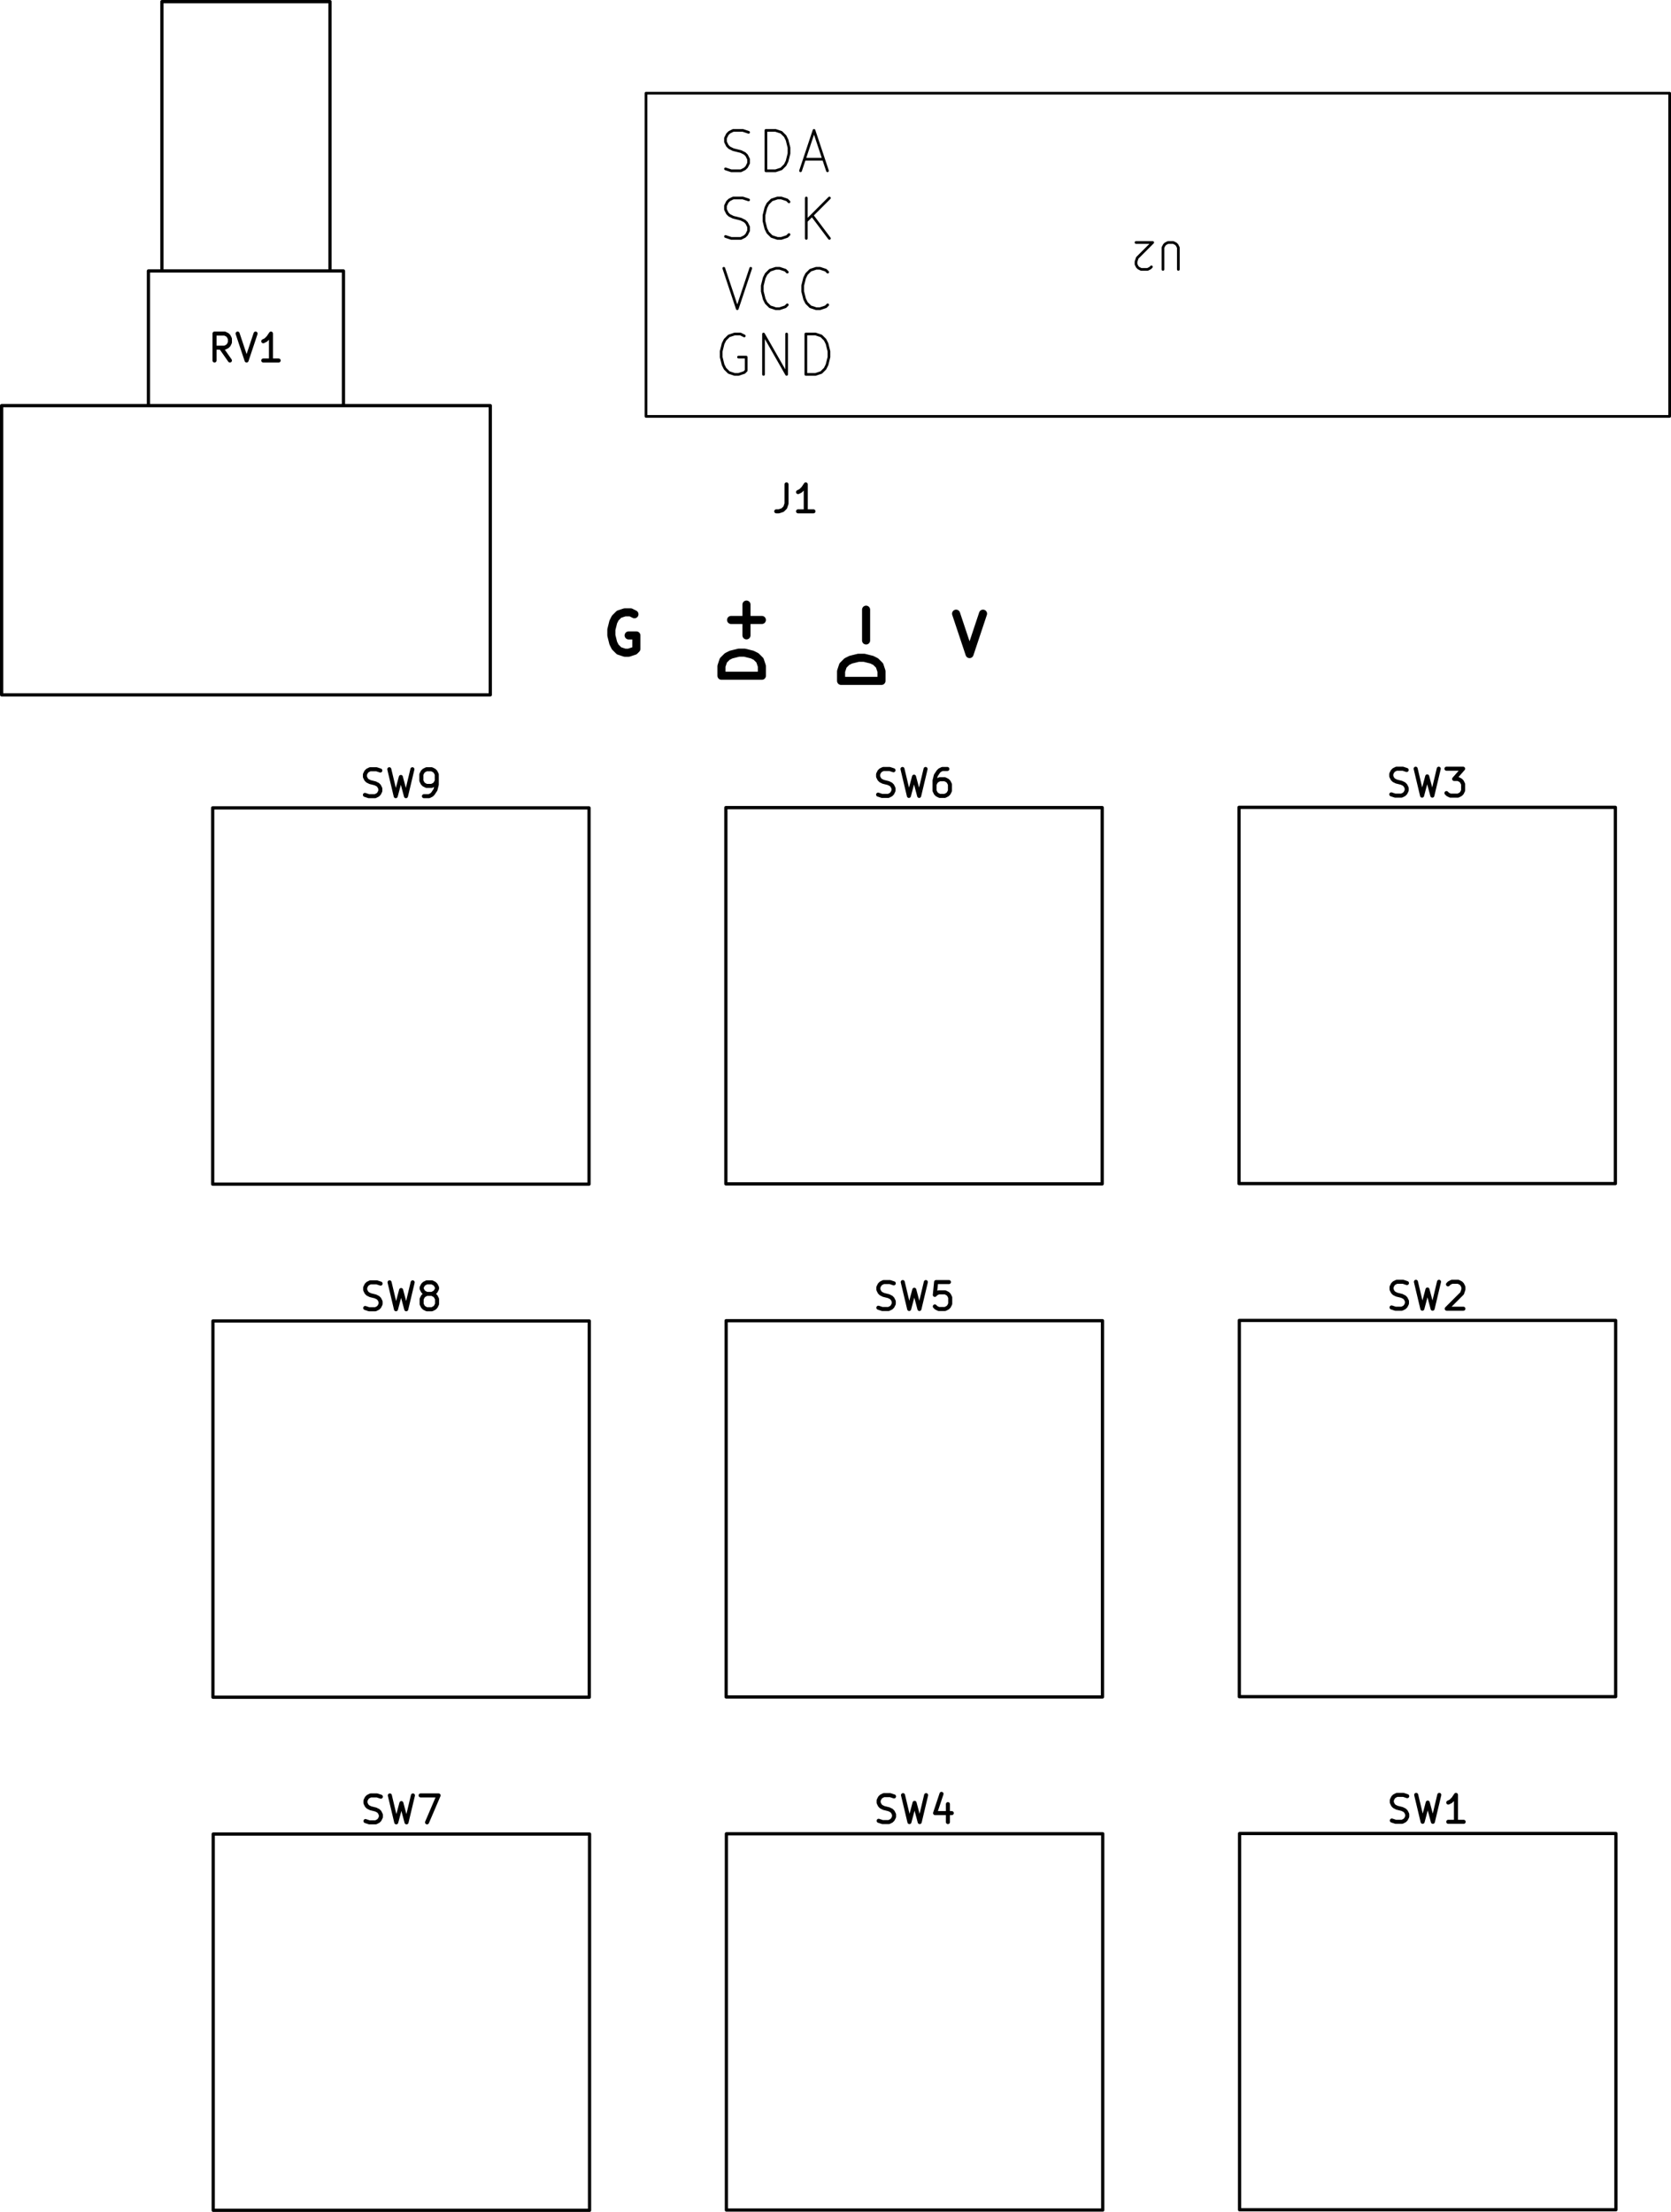 <svg version="1.1" xmlns="http://www.w3.org/2000/svg" xmlns:xlink="http://www.w3.org/1999/xlink" stroke-linecap="round" stroke-linejoin="round" stroke-width="0" fill-rule="evenodd" width="62.03mm" height="82.125mm" viewBox="107050 -146525 62030 82125" id="JRET9rgq8b7XM0k2cvpO"><g transform="translate(0,-210925) scale(1,-1)" fill="currentColor" stroke="currentColor"><path d="M 142541.225 -87184.828 143041.225 -88684.828 143541.225 -87184.828 M 130601.225 -87206.257 130458.368 -87134.828 130244.082 -87134.828 130029.796 -87206.257 129886.939 -87349.114 129815.51 -87491.971 129744.082 -87777.685 129744.082 -87991.971 129815.51 -88277.685 129886.939 -88420.542 130029.796 -88563.4 130244.082 -88634.828 130386.939 -88634.828 130601.225 -88563.4 130672.653 -88491.971 130672.653 -87991.971 130386.939 -87991.971 M 139771.828 -89679.489 138271.828 -89679.489 138271.828 -89322.346 138343.257 -89108.06 138486.114 -88965.203 138628.971 -88893.774 138914.685 -88822.346 139128.971 -88822.346 139414.685 -88893.774 139557.542 -88965.203 139700.4 -89108.06 139771.828 -89322.346 139771.828 -89679.489 M 139200.4 -88179.489 139200.4 -87036.632 M 135331.828 -89489.489 133831.828 -89489.489 133831.828 -89132.346 133903.257 -88918.06 134046.114 -88775.203 134188.971 -88703.774 134474.685 -88632.346 134688.971 -88632.346 134974.685 -88703.774 135117.542 -88775.203 135260.4 -88918.06 135331.828 -89132.346 135331.828 -89489.489 M 134760.4 -87989.489 134760.4 -86846.632 M 135331.828 -87418.06 134188.971 -87418.06" fill="none" stroke-width="300"/><path d="M 120596.667 -93913.2 120739.524 -93960.819 120977.619 -93960.819 121072.857 -93913.2 121120.476 -93865.58 121168.095 -93770.342 121168.095 -93675.104 121120.476 -93579.866 121072.857 -93532.247 120977.619 -93484.628 120787.143 -93437.009 120691.905 -93389.39 120644.286 -93341.771 120596.667 -93246.533 120596.667 -93151.295 120644.286 -93056.057 120691.905 -93008.438 120787.143 -92960.819 121025.238 -92960.819 121168.095 -93008.438 M 121501.429 -92960.819 121739.524 -93960.819 121930 -93246.533 122120.476 -93960.819 122358.572 -92960.819 M 122787.143 -93960.819 122977.619 -93960.819 123072.857 -93913.2 123120.476 -93865.58 123215.714 -93722.723 123263.333 -93532.247 123263.333 -93151.295 123215.714 -93056.057 123168.095 -93008.438 123072.857 -92960.819 122882.381 -92960.819 122787.143 -93008.438 122739.524 -93056.057 122691.905 -93151.295 122691.905 -93389.39 122739.524 -93484.628 122787.143 -93532.247 122882.381 -93579.866 123072.857 -93579.866 123168.095 -93532.247 123215.714 -93484.628 123263.333 -93389.39 M 136246.666 -82384.819 136246.666 -83099.104 136199.047 -83241.961 136103.809 -83337.2 135960.952 -83384.819 135865.714 -83384.819 M 137246.666 -83384.819 136675.238 -83384.819 M 136960.952 -83384.819 136960.952 -82384.819 136865.714 -82527.676 136770.476 -82622.914 136675.238 -82670.533 M 115584.761 -77784.819 115251.428 -77308.628 M 115013.333 -77784.819 115013.333 -76784.819 115394.285 -76784.819 115489.523 -76832.438 115537.142 -76880.057 115584.761 -76975.295 115584.761 -77118.152 115537.142 -77213.39 115489.523 -77261.009 115394.285 -77308.628 115013.333 -77308.628 M 115870.476 -76784.819 116203.809 -77784.819 116537.142 -76784.819 M 117394.285 -77784.819 116822.857 -77784.819 M 117108.571 -77784.819 117108.571 -76784.819 117013.333 -76927.676 116918.095 -77022.914 116822.857 -77070.533 M 158696.667 -93893.2 158839.524 -93940.819 159077.619 -93940.819 159172.857 -93893.2 159220.476 -93845.58 159268.095 -93750.342 159268.095 -93655.104 159220.476 -93559.866 159172.857 -93512.247 159077.619 -93464.628 158887.143 -93417.009 158791.905 -93369.39 158744.286 -93321.771 158696.667 -93226.533 158696.667 -93131.295 158744.286 -93036.057 158791.905 -92988.438 158887.143 -92940.819 159125.238 -92940.819 159268.095 -92988.438 M 159601.429 -92940.819 159839.524 -93940.819 160030 -93226.533 160220.476 -93940.819 160458.572 -92940.819 M 160744.286 -92940.819 161363.333 -92940.819 161030 -93321.771 161172.857 -93321.771 161268.095 -93369.39 161315.714 -93417.009 161363.333 -93512.247 161363.333 -93750.342 161315.714 -93845.58 161268.095 -93893.2 161172.857 -93940.819 160887.143 -93940.819 160791.905 -93893.2 160744.286 -93845.58 M 158716.667 -131993.2 158859.524 -132040.819 159097.619 -132040.819 159192.857 -131993.2 159240.476 -131945.58 159288.095 -131850.342 159288.095 -131755.104 159240.476 -131659.866 159192.857 -131612.247 159097.619 -131564.628 158907.143 -131517.009 158811.905 -131469.39 158764.286 -131421.771 158716.667 -131326.533 158716.667 -131231.295 158764.286 -131136.057 158811.905 -131088.438 158907.143 -131040.819 159145.238 -131040.819 159288.095 -131088.438 M 159621.429 -131040.819 159859.524 -132040.819 160050 -131326.533 160240.476 -132040.819 160478.572 -131040.819 M 161383.333 -132040.819 160811.905 -132040.819 M 161097.619 -132040.819 161097.619 -131040.819 161002.381 -131183.676 160907.143 -131278.914 160811.905 -131326.533 M 139656.667 -112953.2 139799.524 -113000.819 140037.619 -113000.819 140132.857 -112953.2 140180.476 -112905.58 140228.095 -112810.342 140228.095 -112715.104 140180.476 -112619.866 140132.857 -112572.247 140037.619 -112524.628 139847.143 -112477.009 139751.905 -112429.39 139704.286 -112381.771 139656.667 -112286.533 139656.667 -112191.295 139704.286 -112096.057 139751.905 -112048.438 139847.143 -112000.819 140085.238 -112000.819 140228.095 -112048.438 M 140561.429 -112000.819 140799.524 -113000.819 140990 -112286.533 141180.476 -113000.819 141418.572 -112000.819 M 142275.714 -112000.819 141799.524 -112000.819 141751.905 -112477.009 141799.524 -112429.39 141894.762 -112381.771 142132.857 -112381.771 142228.095 -112429.39 142275.714 -112477.009 142323.333 -112572.247 142323.333 -112810.342 142275.714 -112905.58 142228.095 -112953.2 142132.857 -113000.819 141894.762 -113000.819 141799.524 -112953.2 141751.905 -112905.58 M 139646.667 -93903.2 139789.524 -93950.819 140027.619 -93950.819 140122.857 -93903.2 140170.476 -93855.58 140218.095 -93760.342 140218.095 -93665.104 140170.476 -93569.866 140122.857 -93522.247 140027.619 -93474.628 139837.143 -93427.009 139741.905 -93379.39 139694.286 -93331.771 139646.667 -93236.533 139646.667 -93141.295 139694.286 -93046.057 139741.905 -92998.438 139837.143 -92950.819 140075.238 -92950.819 140218.095 -92998.438 M 140551.429 -92950.819 140789.524 -93950.819 140980 -93236.533 141170.476 -93950.819 141408.572 -92950.819 M 142218.095 -92950.819 142027.619 -92950.819 141932.381 -92998.438 141884.762 -93046.057 141789.524 -93188.914 141741.905 -93379.39 141741.905 -93760.342 141789.524 -93855.58 141837.143 -93903.2 141932.381 -93950.819 142122.857 -93950.819 142218.095 -93903.2 142265.714 -93855.58 142313.333 -93760.342 142313.333 -93522.247 142265.714 -93427.009 142218.095 -93379.39 142122.857 -93331.771 141932.381 -93331.771 141837.143 -93379.39 141789.524 -93427.009 141741.905 -93522.247 M 120616.667 -132013.2 120759.524 -132060.819 120997.619 -132060.819 121092.857 -132013.2 121140.476 -131965.58 121188.095 -131870.342 121188.095 -131775.104 121140.476 -131679.866 121092.857 -131632.247 120997.619 -131584.628 120807.143 -131537.009 120711.905 -131489.39 120664.286 -131441.771 120616.667 -131346.533 120616.667 -131251.295 120664.286 -131156.057 120711.905 -131108.438 120807.143 -131060.819 121045.238 -131060.819 121188.095 -131108.438 M 121521.429 -131060.819 121759.524 -132060.819 121950 -131346.533 122140.476 -132060.819 122378.572 -131060.819 M 122664.286 -131060.819 123330.952 -131060.819 122902.381 -132060.819 M 158706.667 -112943.2 158849.524 -112990.819 159087.619 -112990.819 159182.857 -112943.2 159230.476 -112895.58 159278.095 -112800.342 159278.095 -112705.104 159230.476 -112609.866 159182.857 -112562.247 159087.619 -112514.628 158897.143 -112467.009 158801.905 -112419.39 158754.286 -112371.771 158706.667 -112276.533 158706.667 -112181.295 158754.286 -112086.057 158801.905 -112038.438 158897.143 -111990.819 159135.238 -111990.819 159278.095 -112038.438 M 159611.429 -111990.819 159849.524 -112990.819 160040 -112276.533 160230.476 -112990.819 160468.572 -111990.819 M 160801.905 -112086.057 160849.524 -112038.438 160944.762 -111990.819 161182.857 -111990.819 161278.095 -112038.438 161325.714 -112086.057 161373.333 -112181.295 161373.333 -112276.533 161325.714 -112419.39 160754.286 -112990.819 161373.333 -112990.819 M 120606.667 -112963.2 120749.524 -113010.819 120987.619 -113010.819 121082.857 -112963.2 121130.476 -112915.58 121178.095 -112820.342 121178.095 -112725.104 121130.476 -112629.866 121082.857 -112582.247 120987.619 -112534.628 120797.143 -112487.009 120701.905 -112439.39 120654.286 -112391.771 120606.667 -112296.533 120606.667 -112201.295 120654.286 -112106.057 120701.905 -112058.438 120797.143 -112010.819 121035.238 -112010.819 121178.095 -112058.438 M 121511.429 -112010.819 121749.524 -113010.819 121940 -112296.533 122130.476 -113010.819 122368.572 -112010.819 M 122892.381 -112439.39 122797.143 -112391.771 122749.524 -112344.152 122701.905 -112248.914 122701.905 -112201.295 122749.524 -112106.057 122797.143 -112058.438 122892.381 -112010.819 123082.857 -112010.819 123178.095 -112058.438 123225.714 -112106.057 123273.333 -112201.295 123273.333 -112248.914 123225.714 -112344.152 123178.095 -112391.771 123082.857 -112439.39 122892.381 -112439.39 122797.143 -112487.009 122749.524 -112534.628 122701.905 -112629.866 122701.905 -112820.342 122749.524 -112915.58 122797.143 -112963.2 122892.381 -113010.819 123082.857 -113010.819 123178.095 -112963.2 123225.714 -112915.58 123273.333 -112820.342 123273.333 -112629.866 123225.714 -112534.628 123178.095 -112487.009 123082.857 -112439.39" fill="none" stroke-width="150"/><path d="M 150791.904 -74402.58 150791.904 -73593.057 150744.285 -73497.819 150696.666 -73450.2 150601.428 -73402.58 150410.952 -73402.58 150315.714 -73450.2 150268.095 -73497.819 150220.476 -73593.057 150220.476 -74402.58 M 149791.904 -74307.342 149744.285 -74354.961 149649.047 -74402.58 149410.952 -74402.58 149315.714 -74354.961 149268.095 -74307.342 149220.476 -74212.104 149220.476 -74116.866 149268.095 -73974.009 149839.523 -73402.58 149220.476 -73402.58 M 133918.646 -74361.228 134418.646 -75861.228 134918.646 -74361.228 M 136275.788 -75718.371 136204.36 -75789.8 135990.074 -75861.228 135847.217 -75861.228 135632.931 -75789.8 135490.074 -75646.942 135418.645 -75504.085 135347.217 -75218.371 135347.217 -75004.085 135418.645 -74718.371 135490.074 -74575.514 135632.931 -74432.657 135847.217 -74361.228 135990.074 -74361.228 136204.36 -74432.657 136275.788 -74504.085 M 137775.788 -75718.371 137704.36 -75789.8 137490.074 -75861.228 137347.217 -75861.228 137132.931 -75789.8 136990.074 -75646.942 136918.645 -75504.085 136847.217 -75218.371 136847.217 -75004.085 136918.645 -74718.371 136990.074 -74575.514 137132.931 -74432.657 137347.217 -74361.228 137490.074 -74361.228 137704.36 -74432.657 137775.788 -74504.085 M 133981.503 -70669.8 134195.789 -70741.228 134552.931 -70741.228 134695.789 -70669.8 134767.217 -70598.371 134838.646 -70455.514 134838.646 -70312.657 134767.217 -70169.8 134695.789 -70098.371 134552.931 -70026.942 134267.217 -69955.514 134124.36 -69884.085 134052.931 -69812.657 133981.503 -69669.8 133981.503 -69526.942 134052.931 -69384.085 134124.36 -69312.657 134267.217 -69241.228 134624.36 -69241.228 134838.646 -69312.657 M 135481.502 -70741.228 135481.502 -69241.228 135838.645 -69241.228 136052.931 -69312.657 136195.788 -69455.514 136267.217 -69598.371 136338.645 -69884.085 136338.645 -70098.371 136267.217 -70384.085 136195.788 -70526.942 136052.931 -70669.8 135838.645 -70741.228 135481.502 -70741.228 M 136910.074 -70312.657 137624.36 -70312.657 M 136767.217 -70741.228 137267.217 -69241.228 137767.217 -70741.228 M 134678.646 -76872.657 134535.789 -76801.228 134321.503 -76801.228 134107.217 -76872.657 133964.36 -77015.514 133892.931 -77158.371 133821.503 -77444.085 133821.503 -77658.371 133892.931 -77944.085 133964.36 -78086.942 134107.217 -78229.8 134321.503 -78301.228 134464.36 -78301.228 134678.646 -78229.8 134750.074 -78158.371 134750.074 -77658.371 134464.36 -77658.371 M 135392.931 -78301.228 135392.931 -76801.228 136250.074 -78301.228 136250.074 -76801.228 M 136964.36 -78301.228 136964.36 -76801.228 137321.503 -76801.228 137535.789 -76872.657 137678.646 -77015.514 137750.075 -77158.371 137821.503 -77444.085 137821.503 -77658.371 137750.075 -77944.085 137678.646 -78086.942 137535.789 -78229.8 137321.503 -78301.228 136964.36 -78301.228 M 133981.503 -73179.8 134195.789 -73251.228 134552.931 -73251.228 134695.789 -73179.8 134767.217 -73108.371 134838.646 -72965.514 134838.646 -72822.657 134767.217 -72679.8 134695.789 -72608.371 134552.931 -72536.942 134267.217 -72465.514 134124.36 -72394.085 134052.931 -72322.657 133981.503 -72179.8 133981.503 -72036.942 134052.931 -71894.085 134124.36 -71822.657 134267.217 -71751.228 134624.36 -71751.228 134838.646 -71822.657 M 136338.645 -73108.371 136267.217 -73179.8 136052.931 -73251.228 135910.074 -73251.228 135695.788 -73179.8 135552.931 -73036.942 135481.502 -72894.085 135410.074 -72608.371 135410.074 -72394.085 135481.502 -72108.371 135552.931 -71965.514 135695.788 -71822.657 135910.074 -71751.228 136052.931 -71751.228 136267.217 -71822.657 136338.645 -71894.085 M 136981.502 -73251.228 136981.502 -71751.228 M 137838.645 -73251.228 137195.788 -72394.085 M 137838.645 -71751.228 136981.502 -72608.371" fill="none" stroke-width="100"/><path d="M 139666.667 -132003.2 139809.524 -132050.819 140047.619 -132050.819 140142.857 -132003.2 140190.476 -131955.58 140238.095 -131860.342 140238.095 -131765.104 140190.476 -131669.866 140142.857 -131622.247 140047.619 -131574.628 139857.143 -131527.009 139761.905 -131479.39 139714.286 -131431.771 139666.667 -131336.533 139666.667 -131241.295 139714.286 -131146.057 139761.905 -131098.438 139857.143 -131050.819 140095.238 -131050.819 140238.095 -131098.438 M 140571.429 -131050.819 140809.524 -132050.819 141000 -131336.533 141190.476 -132050.819 141428.572 -131050.819 M 142238.095 -131384.152 142238.095 -132050.819 M 142000 -131003.2 141761.905 -131717.485 142380.952 -131717.485" fill="none" stroke-width="150"/><path d="M 114945 -94395 128915 -94395 M 114945 -108365 114945 -94395 M 128915 -94395 128915 -108365 114945 -108365 M 107110 -79460 125250 -79460 M 107110 -90200 107110 -79460 M 107110 -90200 125250 -90200 M 112560 -74460 119800 -74460 M 112560 -79460 112560 -74460 M 113060 -64460 119300 -64460 M 113060 -74460 113060 -64460 M 119300 -74460 119300 -64460 M 119800 -79460 119800 -74460 M 125250 -90200 125250 -79460 M 153045 -94375 167015 -94375 M 153045 -108345 153045 -94375 M 167015 -94375 167015 -108345 153045 -108345 M 153065 -132475 167035 -132475 M 153065 -146445 153065 -132475 M 167035 -132475 167035 -146445 153065 -146445 M 134005 -113435 147975 -113435 M 134005 -127405 134005 -113435 M 147975 -113435 147975 -127405 134005 -127405 M 133995 -94385 147965 -94385 M 133995 -108355 133995 -94385 M 147965 -94385 147965 -108355 133995 -108355 M 114965 -132495 128935 -132495 M 114965 -146465 114965 -132495 M 128935 -132495 128935 -146465 114965 -146465 M 153055 -113425 167025 -113425 M 153055 -127395 153055 -113425 M 167025 -113425 167025 -127395 153055 -127395 M 114955 -113445 128925 -113445 M 114955 -127415 114955 -113445 M 128925 -113445 128925 -127415 114955 -127415" fill="none" stroke-width="120"/><path d="M 131030 -67860 169030 -67860 M 131030 -79860 131030 -67860 M 169030 -67860 169030 -79860 131030 -79860 169030 -79860 169030 -67860 131030 -67860 131030 -79860" fill="none" stroke-width="100"/><path d="M 134015 -132485 147985 -132485 M 134015 -146455 134015 -132485 M 147985 -132485 147985 -146455 134015 -146455" fill="none" stroke-width="120"/></g></svg>